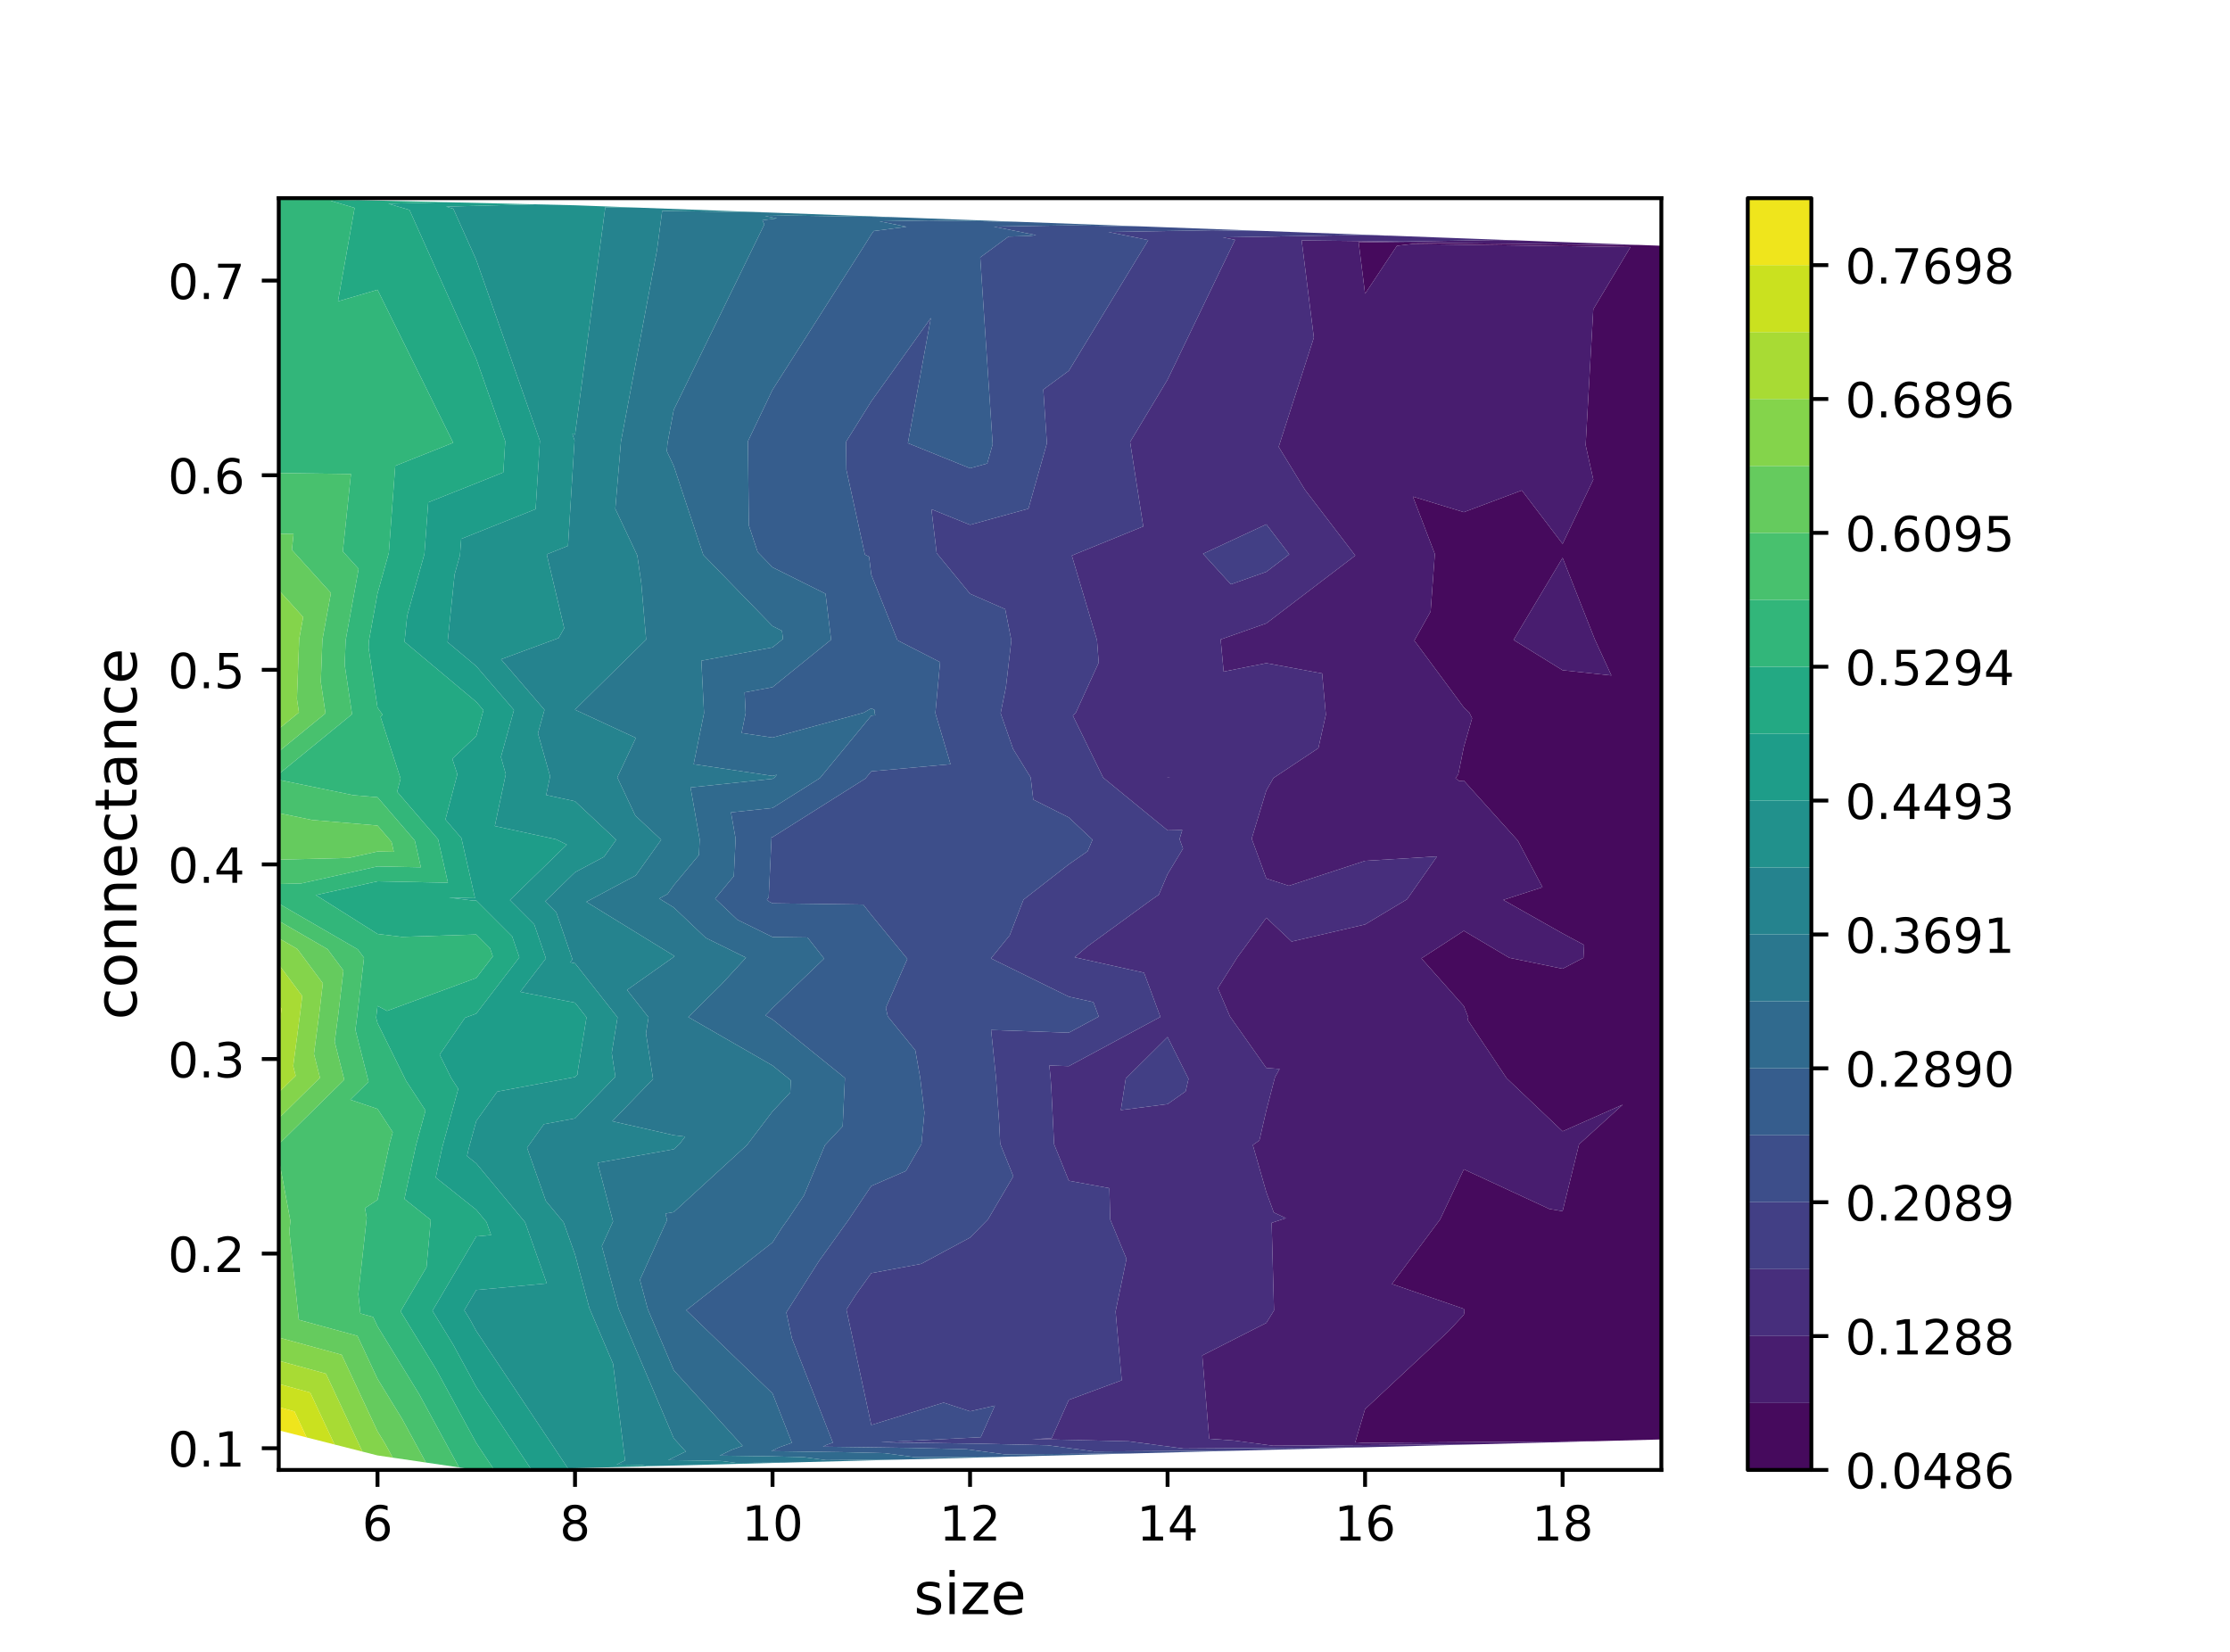 <?xml version="1.0" encoding="utf-8" standalone="no"?>
<!DOCTYPE svg PUBLIC "-//W3C//DTD SVG 1.1//EN"
  "http://www.w3.org/Graphics/SVG/1.1/DTD/svg11.dtd">
<!-- Created with matplotlib (https://matplotlib.org/) -->
<svg height="341.28pt" version="1.1" viewBox="0 0 460.8 341.28" width="460.8pt" xmlns="http://www.w3.org/2000/svg" xmlns:xlink="http://www.w3.org/1999/xlink">
 <defs>
  <style type="text/css">
*{stroke-linecap:butt;stroke-linejoin:round;}
  </style>
 </defs>
 <g id="figure_1">
  <g id="patch_1">
   <path d="M 0 341.28 
L 460.8 341.28 
L 460.8 0 
L 0 0 
z
" style="fill:#ffffff;"/>
  </g>
  <g id="axes_1">
   <g id="patch_2">
    <path d="M 57.6 303.739 
L 343.296 303.739 
L 343.296 40.954 
L 57.6 40.954 
z
" style="fill:#ffffff;"/>
   </g>
   <g id="PathCollection_1">
    <path clip-path="url(#p96141c8c83)" d="M 338.986 50.623 
L 338.401 50.614 
L 335.668 50.66 
L 280.734 50.019 
L 282.075 60.698 
L 288.657 50.786 
L 291.732 50.427 
L 336.924 51.044 
L 329.228 63.907 
L 327.651 91.961 
L 329.239 99.106 
L 322.889 112.387 
L 314.464 101.331 
L 302.482 105.83 
L 291.952 102.612 
L 296.494 114.47 
L 295.618 126.361 
L 292.255 132.359 
L 302.482 146.18 
L 303.618 147.26 
L 304.188 148.415 
L 302.482 154.353 
L 301.319 160.053 
L 300.758 160.794 
L 301.546 161.391 
L 302.482 161.311 
L 313.644 173.706 
L 318.74 183.334 
L 310.633 185.954 
L 322.889 192.875 
L 327.339 195.263 
L 327.191 197.927 
L 322.889 200.175 
L 311.877 197.913 
L 302.482 192.343 
L 293.717 198.035 
L 302.482 207.894 
L 303.41 210.229 
L 303.234 210.691 
L 311.322 222.79 
L 322.889 233.769 
L 335.327 228.25 
L 326.29 236.448 
L 322.889 250.273 
L 320.146 249.81 
L 302.482 241.619 
L 297.573 251.983 
L 287.624 265.316 
L 302.482 270.449 
L 302.616 270.863 
L 302.599 271.016 
L 302.482 271.683 
L 299.338 275.064 
L 282.075 291.167 
L 280.046 298.016 
L 281.259 298.102 
L 281.501 298.135 
L 329.506 297.806 
L 343.296 297.441 
L 343.296 270.302 
L 343.296 251.77 
L 343.296 236.841 
L 343.296 223.049 
L 343.296 210.394 
L 343.296 198.255 
L 343.296 186.027 
L 343.296 173.434 
L 343.296 160.774 
L 343.296 147.07 
L 343.296 131.788 
L 343.296 114.399 
L 343.296 91.181 
L 343.296 50.783 
M 329.541 132.102 
L 332.977 139.578 
L 322.889 138.495 
L 312.752 132.229 
L 322.889 115.26 
" style="fill:#460a5d;"/>
   </g>
   <g id="PathCollection_2">
    <path clip-path="url(#p96141c8c83)" d="M 329.506 297.806 
L 281.501 298.135 
L 281.259 298.102 
L 280.046 298.016 
L 282.075 291.167 
L 299.338 275.064 
L 302.482 271.683 
L 302.599 271.016 
L 302.616 270.863 
L 302.482 270.449 
L 287.624 265.316 
L 297.573 251.983 
L 302.482 241.619 
L 320.146 249.81 
L 322.889 250.273 
L 326.29 236.448 
L 335.327 228.25 
L 322.889 233.769 
L 311.322 222.79 
L 303.234 210.691 
L 303.41 210.229 
L 302.482 207.894 
L 293.717 198.035 
L 302.482 192.343 
L 311.877 197.913 
L 322.889 200.175 
L 327.191 197.927 
L 327.339 195.263 
L 322.889 192.875 
L 310.633 185.954 
L 318.74 183.334 
L 313.644 173.706 
L 302.482 161.311 
L 301.546 161.391 
L 300.758 160.794 
L 301.319 160.053 
L 302.482 154.353 
L 304.188 148.415 
L 303.618 147.26 
L 302.482 146.18 
L 292.255 132.359 
L 295.618 126.361 
L 296.494 114.47 
L 291.952 102.612 
L 302.482 105.83 
L 314.464 101.331 
L 322.889 112.387 
L 329.239 99.106 
L 327.651 91.961 
L 329.228 63.907 
L 336.924 51.044 
L 291.732 50.427 
L 288.657 50.786 
L 282.075 60.698 
L 280.734 50.019 
L 335.668 50.66 
L 338.401 50.614 
L 338.986 50.623 
L 313.182 49.661 
L 309.095 49.602 
L 289.999 49.921 
L 268.968 49.676 
L 271.491 69.76 
L 264.219 92.341 
L 269.642 101.191 
L 280.045 114.796 
L 261.669 128.808 
L 252.229 132.132 
L 252.854 138.778 
L 261.669 137.028 
L 273.2 139.156 
L 273.975 147.679 
L 272.427 154.583 
L 263.155 160.76 
L 261.669 163.33 
L 258.646 173.297 
L 261.669 181.53 
L 266.334 183.031 
L 282.075 177.88 
L 296.942 176.968 
L 290.749 185.819 
L 282.075 191.026 
L 266.898 194.559 
L 261.669 189.639 
L 257.551 195.279 
L 255.692 197.796 
L 251.659 204.18 
L 254.148 210.018 
L 261.669 220.678 
L 264.418 220.883 
L 263.461 222.575 
L 261.669 229.442 
L 260.234 235.653 
L 258.882 236.607 
L 261.669 246.342 
L 263.215 250.543 
L 265.711 251.713 
L 262.769 252.686 
L 263.259 270.782 
L 261.669 273.358 
L 248.43 280.084 
L 249.866 297.297 
L 255.006 297.665 
L 263.028 298.73 
L 305.582 298.439 
M 322.889 115.26 
L 312.752 132.229 
L 322.889 138.495 
L 332.977 139.578 
L 329.541 132.102 
M 241.302 160.592 
L 241.262 160.572 
L 241.233 160.598 
L 241.242 160.617 
L 241.262 160.633 
L 241.818 160.621 
" style="fill:#481d6f;"/>
   </g>
   <g id="PathCollection_3">
    <path clip-path="url(#p96141c8c83)" d="M 305.582 298.439 
L 263.028 298.73 
L 255.006 297.665 
L 249.866 297.297 
L 248.43 280.084 
L 261.669 273.358 
L 263.259 270.782 
L 262.769 252.686 
L 265.711 251.713 
L 263.215 250.543 
L 261.669 246.342 
L 258.882 236.607 
L 260.234 235.653 
L 261.669 229.442 
L 263.461 222.575 
L 264.418 220.883 
L 261.669 220.678 
L 254.148 210.018 
L 251.659 204.18 
L 255.692 197.796 
L 257.551 195.279 
L 261.669 189.639 
L 266.898 194.559 
L 282.075 191.026 
L 290.749 185.819 
L 296.942 176.968 
L 282.075 177.88 
L 266.334 183.031 
L 261.669 181.53 
L 258.646 173.297 
L 261.669 163.33 
L 263.155 160.76 
L 272.427 154.583 
L 273.975 147.679 
L 273.2 139.156 
L 261.669 137.028 
L 252.854 138.778 
L 252.229 132.132 
L 261.669 128.808 
L 280.045 114.796 
L 269.642 101.191 
L 264.219 92.341 
L 271.491 69.76 
L 268.968 49.676 
L 289.999 49.921 
L 309.095 49.602 
L 313.182 49.661 
L 287.378 48.699 
L 279.788 48.59 
L 252.687 49.043 
L 254.384 49.385 
L 255.201 49.557 
L 241.262 78.436 
L 233.521 91.327 
L 236.239 108.781 
L 222.727 114.28 
L 221.481 114.81 
L 226.678 132.279 
L 227.034 136.923 
L 222.276 147.324 
L 221.689 147.868 
L 227.953 160.684 
L 241.262 171.58 
L 244.302 171.515 
L 243.736 173.383 
L 244.456 175.343 
L 241.262 180.632 
L 239.461 184.869 
L 237.857 185.982 
L 224.781 195.505 
L 222.06 197.802 
L 236.404 201.006 
L 239.782 210.128 
L 220.855 220.304 
L 216.832 220.164 
L 217.086 222.636 
L 217.253 225.026 
L 217.814 236.44 
L 220.855 243.979 
L 229.246 245.521 
L 229.412 251.987 
L 232.776 260.127 
L 230.52 270.994 
L 231.788 285.215 
L 220.855 289.265 
L 217.317 297.188 
L 213.295 297.391 
L 217.359 297.449 
L 233.252 297.825 
L 244.556 299.325 
L 281.659 299.071 
M 241.818 160.621 
L 241.262 160.633 
L 241.242 160.617 
L 241.233 160.598 
L 241.262 160.572 
L 241.302 160.592 
M 266.411 114.544 
L 261.669 118.16 
L 254.337 120.741 
L 248.582 114.428 
L 261.669 108.342 
M 244.997 225.508 
L 241.262 228.143 
L 231.607 229.383 
L 232.628 222.85 
L 241.262 214.278 
L 245.594 222.923 
" style="fill:#472e7c;"/>
   </g>
   <g id="PathCollection_4">
    <path clip-path="url(#p96141c8c83)" d="M 281.659 299.071 
L 244.556 299.325 
L 233.252 297.825 
L 217.359 297.449 
L 213.295 297.391 
L 217.317 297.188 
L 220.855 289.265 
L 231.788 285.215 
L 230.52 270.994 
L 232.776 260.127 
L 229.412 251.987 
L 229.246 245.521 
L 220.855 243.979 
L 217.814 236.44 
L 217.253 225.026 
L 217.086 222.636 
L 216.832 220.164 
L 220.855 220.304 
L 239.782 210.128 
L 236.404 201.006 
L 222.06 197.802 
L 224.781 195.505 
L 237.857 185.982 
L 239.461 184.869 
L 241.262 180.632 
L 244.456 175.343 
L 243.736 173.383 
L 244.302 171.515 
L 241.262 171.58 
L 227.953 160.684 
L 221.689 147.868 
L 222.276 147.324 
L 227.034 136.923 
L 226.678 132.279 
L 221.481 114.81 
L 222.727 114.28 
L 236.239 108.781 
L 233.521 91.327 
L 241.262 78.436 
L 255.201 49.557 
L 254.384 49.385 
L 252.687 49.043 
L 279.788 48.59 
L 287.378 48.699 
L 261.574 47.738 
L 250.481 47.578 
L 229.031 47.936 
L 235.199 49.178 
L 237.271 49.615 
L 220.855 76.619 
L 215.588 80.5 
L 216.327 91.609 
L 212.51 105.111 
L 200.448 108.447 
L 192.467 105.228 
L 193.552 114.294 
L 200.448 122.694 
L 207.707 125.868 
L 208.986 132.33 
L 207.866 141.955 
L 206.77 147.382 
L 209.347 154.772 
L 212.973 160.647 
L 213.517 165.227 
L 220.855 168.914 
L 225.754 173.513 
L 224.735 175.91 
L 220.855 178.603 
L 211.487 185.904 
L 208.641 193.273 
L 204.773 198.035 
L 220.855 205.943 
L 225.94 207.079 
L 227.045 210.062 
L 220.855 213.39 
L 204.798 212.832 
L 205.812 222.697 
L 206.477 232.238 
L 206.678 236.332 
L 209.39 243.056 
L 204.151 251.969 
L 200.448 255.728 
L 190.332 261.163 
L 180.041 263.083 
L 176.874 267.491 
L 174.901 270.595 
L 180.041 294.449 
L 194.988 289.832 
L 200.448 291.627 
L 205.58 290.451 
L 202.664 296.98 
L 181.985 298.024 
L 202.882 298.32 
L 216.441 298.641 
L 226.084 299.921 
L 257.736 299.704 
M 261.669 108.342 
L 248.582 114.428 
L 254.337 120.741 
L 261.669 118.16 
L 266.411 114.544 
M 245.594 222.923 
L 241.262 214.278 
L 232.628 222.85 
L 231.607 229.383 
L 241.262 228.143 
L 244.997 225.508 
" style="fill:#423f85;"/>
   </g>
   <g id="PathCollection_5">
    <path clip-path="url(#p96141c8c83)" d="M 257.736 299.704 
L 226.084 299.921 
L 216.441 298.641 
L 202.882 298.32 
L 181.985 298.024 
L 202.664 296.98 
L 205.58 290.451 
L 200.448 291.627 
L 194.988 289.832 
L 180.041 294.449 
L 174.901 270.595 
L 176.874 267.491 
L 180.041 263.083 
L 190.332 261.163 
L 200.448 255.728 
L 204.151 251.969 
L 209.39 243.056 
L 206.678 236.332 
L 206.477 232.238 
L 205.812 222.697 
L 204.798 212.832 
L 220.855 213.39 
L 227.045 210.062 
L 225.94 207.079 
L 220.855 205.943 
L 204.773 198.035 
L 208.641 193.273 
L 211.487 185.904 
L 220.855 178.603 
L 224.735 175.91 
L 225.754 173.513 
L 220.855 168.914 
L 213.517 165.227 
L 212.973 160.647 
L 209.347 154.772 
L 206.77 147.382 
L 207.866 141.955 
L 208.986 132.33 
L 207.707 125.868 
L 200.448 122.694 
L 193.552 114.294 
L 192.467 105.228 
L 200.448 108.447 
L 212.51 105.111 
L 216.327 91.609 
L 215.588 80.5 
L 220.855 76.619 
L 237.271 49.615 
L 235.199 49.178 
L 229.031 47.936 
L 250.481 47.578 
L 261.574 47.738 
L 235.77 46.776 
L 221.175 46.565 
L 205.375 46.83 
L 214.097 48.586 
L 212.771 48.759 
L 208.408 48.878 
L 202.552 53.192 
L 205.122 91.798 
L 203.998 95.772 
L 200.448 96.754 
L 187.598 91.571 
L 192.349 65.695 
L 180.041 82.933 
L 174.817 91.301 
L 174.893 97.072 
L 178.722 114.597 
L 179.589 115.029 
L 180.041 118.76 
L 185.449 132.306 
L 194.258 136.818 
L 193.282 147.355 
L 196.414 157.908 
L 180.041 159.387 
L 178.8 160.895 
L 159.634 172.987 
L 159.401 173.012 
L 159.427 173.159 
L 158.844 185.42 
L 158.463 185.878 
L 158.917 186.309 
L 159.634 186.662 
L 178.366 186.914 
L 180.041 189.045 
L 187.494 198.138 
L 183.052 208.245 
L 183.446 210.03 
L 189.132 217.02 
L 190.134 222.619 
L 191.019 229.916 
L 190.402 236.399 
L 187.199 241.962 
L 180.041 245.065 
L 175.333 252.082 
L 169.226 260.584 
L 162.484 271.185 
L 163.647 276.579 
L 172.102 298.096 
L 170.822 298.55 
L 170.046 298.931 
L 188.406 299.191 
L 199.629 299.457 
L 207.612 300.516 
L 233.813 300.337 
" style="fill:#3d4e8a;"/>
   </g>
   <g id="PathCollection_6">
    <path clip-path="url(#p96141c8c83)" d="M 233.813 300.337 
L 207.612 300.516 
L 199.629 299.457 
L 188.406 299.191 
L 170.046 298.931 
L 170.822 298.55 
L 172.102 298.096 
L 163.647 276.579 
L 162.484 271.185 
L 169.226 260.584 
L 175.333 252.082 
L 180.041 245.065 
L 187.199 241.962 
L 190.402 236.399 
L 191.019 229.916 
L 190.134 222.619 
L 189.132 217.02 
L 183.446 210.03 
L 183.052 208.245 
L 187.494 198.138 
L 180.041 189.045 
L 178.366 186.914 
L 159.634 186.662 
L 158.917 186.309 
L 158.463 185.878 
L 158.844 185.42 
L 159.427 173.159 
L 159.401 173.012 
L 159.634 172.987 
L 178.8 160.895 
L 180.041 159.387 
L 196.414 157.908 
L 193.282 147.355 
L 194.258 136.818 
L 185.449 132.306 
L 180.041 118.76 
L 179.589 115.029 
L 178.722 114.597 
L 174.893 97.072 
L 174.817 91.301 
L 180.041 82.933 
L 192.349 65.695 
L 187.598 91.571 
L 200.448 96.754 
L 203.998 95.772 
L 205.122 91.798 
L 202.552 53.192 
L 208.408 48.878 
L 212.771 48.759 
L 214.097 48.586 
L 205.375 46.83 
L 221.175 46.565 
L 235.77 46.776 
L 209.966 45.814 
L 191.868 45.553 
L 181.719 45.723 
L 187.322 46.851 
L 180.742 47.712 
L 180.56 47.717 
L 180.041 48.443 
L 178.597 50.757 
L 159.634 80.539 
L 154.547 91.183 
L 154.736 108.556 
L 156.563 114.063 
L 159.634 117.223 
L 170.584 122.685 
L 171.736 132.186 
L 159.634 141.992 
L 153.864 143.073 
L 154.082 147.318 
L 153.239 151.462 
L 159.634 152.412 
L 178.473 147.262 
L 180.041 146.355 
L 180.766 146.727 
L 180.716 147.264 
L 180.876 147.802 
L 180.041 147.877 
L 169.42 160.787 
L 159.634 166.96 
L 151.046 167.864 
L 152.002 173.294 
L 151.633 181.048 
L 147.778 185.685 
L 152.377 190.051 
L 159.634 193.62 
L 166.867 193.718 
L 170.296 198.081 
L 159.634 208.28 
L 158.745 209.246 
L 158.173 209.81 
L 159.634 210.651 
L 174.595 222.749 
L 174.129 232.725 
L 170.473 236.623 
L 166.115 247.034 
L 162.814 251.956 
L 161.577 253.678 
L 159.634 256.732 
L 141.804 270.74 
L 159.634 287.945 
L 163.637 298.13 
L 160.992 299.069 
L 159.389 299.856 
L 173.929 300.062 
L 182.818 300.272 
L 189.139 301.112 
L 209.89 300.969 
" style="fill:#365d8d;"/>
   </g>
   <g id="PathCollection_7">
    <path clip-path="url(#p96141c8c83)" d="M 209.89 300.969 
L 189.139 301.112 
L 182.818 300.272 
L 173.929 300.062 
L 159.389 299.856 
L 160.992 299.069 
L 163.637 298.13 
L 159.634 287.945 
L 141.804 270.74 
L 159.634 256.732 
L 161.577 253.678 
L 162.814 251.956 
L 166.115 247.034 
L 170.473 236.623 
L 174.129 232.725 
L 174.595 222.749 
L 159.634 210.651 
L 158.173 209.81 
L 158.745 209.246 
L 159.634 208.28 
L 170.296 198.081 
L 166.867 193.718 
L 159.634 193.62 
L 152.377 190.051 
L 147.778 185.685 
L 151.633 181.048 
L 152.002 173.294 
L 151.046 167.864 
L 159.634 166.96 
L 169.42 160.787 
L 180.041 147.877 
L 180.876 147.802 
L 180.716 147.264 
L 180.766 146.727 
L 180.041 146.355 
L 178.473 147.262 
L 159.634 152.412 
L 153.239 151.462 
L 154.082 147.318 
L 153.864 143.073 
L 159.634 141.992 
L 171.736 132.186 
L 170.584 122.685 
L 159.634 117.223 
L 156.563 114.063 
L 154.736 108.556 
L 154.547 91.183 
L 159.634 80.539 
L 178.597 50.757 
L 180.041 48.443 
L 180.56 47.717 
L 180.742 47.712 
L 187.322 46.851 
L 181.719 45.723 
L 191.868 45.553 
L 209.966 45.814 
L 184.162 44.852 
L 162.561 44.541 
L 158.062 44.616 
L 160.546 45.116 
L 157.542 45.509 
L 157.94 46.382 
L 139.227 84.67 
L 137.927 91.582 
L 137.788 93.233 
L 139.227 96.284 
L 145.32 114.644 
L 159.634 129.371 
L 161.579 130.341 
L 161.784 132.029 
L 159.634 133.771 
L 144.925 136.525 
L 145.482 147.347 
L 143.333 157.91 
L 159.634 160.331 
L 160.525 160.088 
L 160.039 160.678 
L 159.634 160.933 
L 142.69 162.716 
L 144.577 173.428 
L 144.423 176.675 
L 139.227 182.925 
L 137.919 184.76 
L 136.219 185.668 
L 139.227 187.517 
L 145.837 193.793 
L 154.154 197.883 
L 149.038 203.441 
L 142.225 210.155 
L 159.634 220.177 
L 163.413 223.233 
L 163.296 225.753 
L 159.634 229.657 
L 154.327 236.632 
L 139.227 250.461 
L 137.494 250.77 
L 137.845 252.102 
L 132.232 264.461 
L 133.865 270.555 
L 139.227 283.15 
L 153.456 298.774 
L 151.162 299.589 
L 148.732 300.781 
L 159.453 300.933 
L 166.006 301.088 
L 170.667 301.707 
L 185.967 301.602 
" style="fill:#306a8e;"/>
   </g>
   <g id="PathCollection_8">
    <path clip-path="url(#p96141c8c83)" d="M 185.967 301.602 
L 170.667 301.707 
L 166.006 301.088 
L 159.453 300.933 
L 148.732 300.781 
L 151.162 299.589 
L 153.456 298.774 
L 139.227 283.15 
L 133.865 270.555 
L 132.232 264.461 
L 137.845 252.102 
L 137.494 250.77 
L 139.227 250.461 
L 154.327 236.632 
L 159.634 229.657 
L 163.296 225.753 
L 163.413 223.233 
L 159.634 220.177 
L 142.225 210.155 
L 149.038 203.441 
L 154.154 197.883 
L 145.837 193.793 
L 139.227 187.517 
L 136.219 185.668 
L 137.919 184.76 
L 139.227 182.925 
L 144.423 176.675 
L 144.577 173.428 
L 142.69 162.716 
L 159.634 160.933 
L 160.039 160.678 
L 160.525 160.088 
L 159.634 160.331 
L 143.333 157.91 
L 145.482 147.347 
L 144.925 136.525 
L 159.634 133.771 
L 161.784 132.029 
L 161.579 130.341 
L 159.634 129.371 
L 145.32 114.644 
L 139.227 96.284 
L 137.788 93.233 
L 137.927 91.582 
L 139.227 84.67 
L 157.94 46.382 
L 157.542 45.509 
L 160.546 45.116 
L 158.062 44.616 
L 162.561 44.541 
L 184.162 44.852 
L 158.358 43.891 
L 136.832 43.58 
L 135.735 51.821 
L 128.311 91.277 
L 127.145 105.138 
L 131.689 114.77 
L 132.508 120.458 
L 133.516 132.159 
L 118.821 146.619 
L 118.809 146.623 
L 118.816 146.631 
L 118.815 146.635 
L 118.821 146.655 
L 131.398 152.474 
L 127.556 160.636 
L 131.281 168.522 
L 136.627 173.525 
L 131.364 180.905 
L 121.156 186.357 
L 139.227 197.468 
L 139.297 197.534 
L 139.384 197.577 
L 139.33 197.636 
L 139.227 197.737 
L 129.568 204.558 
L 134.02 210.219 
L 133.483 213.518 
L 134.945 222.972 
L 126.515 231.683 
L 139.227 234.58 
L 141.58 234.862 
L 140.427 236.378 
L 139.227 237.476 
L 123.487 240.283 
L 126.679 252.385 
L 124.36 257.49 
L 127.83 270.44 
L 139.227 297.209 
L 141.737 299.965 
L 141.332 300.108 
L 138.075 301.706 
L 144.976 301.804 
L 149.194 301.904 
L 152.195 302.302 
L 162.043 302.235 
" style="fill:#2a778e;"/>
   </g>
   <g id="PathCollection_9">
    <path clip-path="url(#p96141c8c83)" d="M 162.043 302.235 
L 152.195 302.302 
L 149.194 301.904 
L 144.976 301.804 
L 138.075 301.706 
L 141.332 300.108 
L 141.737 299.965 
L 139.227 297.209 
L 127.83 270.44 
L 124.36 257.49 
L 126.679 252.385 
L 123.487 240.283 
L 139.227 237.476 
L 140.427 236.378 
L 141.58 234.862 
L 139.227 234.58 
L 126.515 231.683 
L 134.945 222.972 
L 133.483 213.518 
L 134.02 210.219 
L 129.568 204.558 
L 139.227 197.737 
L 139.33 197.636 
L 139.384 197.577 
L 139.297 197.534 
L 139.227 197.468 
L 121.156 186.357 
L 131.364 180.905 
L 136.627 173.525 
L 131.281 168.522 
L 127.556 160.636 
L 131.398 152.474 
L 118.821 146.655 
L 118.815 146.635 
L 118.816 146.631 
L 118.809 146.623 
L 118.821 146.619 
L 133.516 132.159 
L 132.508 120.458 
L 131.689 114.77 
L 127.145 105.138 
L 128.311 91.277 
L 135.735 51.821 
L 136.832 43.58 
L 158.358 43.891 
L 132.554 42.929 
L 125.077 42.821 
L 118.821 89.809 
L 118.274 89.692 
L 118.727 90.979 
L 117.365 112.796 
L 112.977 114.55 
L 116.587 129.816 
L 115.433 131.842 
L 103.535 136.236 
L 112.51 146.671 
L 111.163 151.529 
L 113.676 160.426 
L 112.859 164.277 
L 118.821 165.569 
L 127.323 173.527 
L 124.81 177.051 
L 118.821 180.249 
L 112.659 186.245 
L 114.962 188.549 
L 118.291 198.238 
L 117.824 198.848 
L 118.821 199.045 
L 127.607 210.217 
L 126.409 217.579 
L 127.165 222.471 
L 118.821 231.095 
L 112.394 232.298 
L 108.911 237.176 
L 112.791 248.152 
L 116.462 252.578 
L 118.821 259.223 
L 121.795 270.326 
L 126.686 281.813 
L 129.157 301.778 
L 127.418 302.632 
L 130.499 302.675 
L 132.383 302.72 
L 133.723 302.898 
L 138.12 302.868 
" style="fill:#25838e;"/>
   </g>
   <g id="PathCollection_10">
    <path clip-path="url(#p96141c8c83)" d="M 138.12 302.868 
L 133.723 302.898 
L 132.383 302.72 
L 130.499 302.675 
L 127.418 302.632 
L 129.157 301.778 
L 126.686 281.813 
L 121.795 270.326 
L 118.821 259.223 
L 116.462 252.578 
L 112.791 248.152 
L 108.911 237.176 
L 112.394 232.298 
L 118.821 231.095 
L 127.165 222.471 
L 126.409 217.579 
L 127.607 210.217 
L 118.821 199.045 
L 117.824 198.848 
L 118.291 198.238 
L 114.962 188.549 
L 112.659 186.245 
L 118.821 180.249 
L 124.81 177.051 
L 127.323 173.527 
L 118.821 165.569 
L 112.859 164.277 
L 113.676 160.426 
L 111.163 151.529 
L 112.51 146.671 
L 103.535 136.236 
L 115.433 131.842 
L 116.587 129.816 
L 112.977 114.55 
L 117.365 112.796 
L 118.727 90.979 
L 118.274 89.692 
L 118.821 89.809 
L 125.077 42.821 
L 132.554 42.929 
L 118.821 42.417 
L 110.317 42.214 
L 92.174 42.693 
L 93.672 43.135 
L 98.414 53.711 
L 111.565 91.082 
L 110.683 105.207 
L 98.414 110.112 
L 95.299 111.353 
L 95.054 114.694 
L 93.937 118.696 
L 92.493 132.695 
L 98.414 137.654 
L 106.203 146.711 
L 103.511 156.422 
L 104.516 159.979 
L 102.246 170.688 
L 114.891 173.427 
L 117.13 174.539 
L 105.368 185.986 
L 110.395 191.016 
L 112.806 198.032 
L 107.502 204.953 
L 118.821 207.197 
L 121.194 210.215 
L 119.335 221.64 
L 119.386 221.971 
L 118.821 222.555 
L 102.756 225.563 
L 98.414 231.645 
L 96.82 237.465 
L 96.513 238.886 
L 98.414 240.4 
L 108.499 252.56 
L 112.986 265.199 
L 98.414 266.564 
L 95.949 270.746 
L 97.106 272.63 
L 98.414 275.031 
L 117.346 303.404 
L 118.821 303.378 
" style="fill:#21918c;"/>
   </g>
   <g id="PathCollection_11">
    <path clip-path="url(#p96141c8c83)" d="M 92.136 41.779 
L 80.251 42.093 
L 84.61 43.379 
L 98.414 74.164 
L 104.403 91.185 
L 104.002 97.618 
L 98.414 99.852 
L 88.484 103.808 
L 87.703 114.458 
L 84.143 127.215 
L 83.587 132.607 
L 98.414 145.027 
L 99.897 146.752 
L 98.414 152.101 
L 93.462 156.789 
L 94.5 159.987 
L 92.041 169.339 
L 95.339 173.169 
L 98.155 185.592 
L 92.724 185.483 
L 97.736 186.087 
L 98.414 186.065 
L 105.828 193.483 
L 107.32 197.825 
L 98.414 209.448 
L 96.097 210.303 
L 90.852 217.926 
L 93.273 222.818 
L 94.694 224.991 
L 91.391 237.053 
L 90.04 243.312 
L 98.414 249.982 
L 100.536 252.541 
L 101.48 255.2 
L 98.414 255.488 
L 89.357 270.857 
L 93.607 277.78 
L 98.414 286.602 
L 109.715 303.539 
L 117.346 303.404 
L 98.414 275.031 
L 97.106 272.63 
L 95.949 270.746 
L 98.414 266.564 
L 112.986 265.199 
L 108.499 252.56 
L 98.414 240.4 
L 96.513 238.886 
L 96.82 237.465 
L 98.414 231.645 
L 102.756 225.563 
L 118.821 222.555 
L 119.386 221.971 
L 119.335 221.64 
L 121.194 210.215 
L 118.821 207.197 
L 107.502 204.953 
L 112.806 198.032 
L 110.395 191.016 
L 105.368 185.986 
L 117.13 174.539 
L 114.891 173.427 
L 102.246 170.688 
L 104.516 159.979 
L 103.511 156.422 
L 106.203 146.711 
L 98.414 137.654 
L 92.493 132.695 
L 93.937 118.696 
L 95.054 114.694 
L 95.299 111.353 
L 98.414 110.112 
L 110.683 105.207 
L 111.565 91.082 
L 98.414 53.711 
L 93.672 43.135 
L 92.174 42.693 
L 110.317 42.214 
" style="fill:#1e9d89;"/>
   </g>
   <g id="PathCollection_12">
    <path clip-path="url(#p96141c8c83)" d="M 73.956 41.345 
L 68.327 41.493 
L 73.279 42.954 
L 69.837 62.267 
L 78.007 59.877 
L 93.651 91.49 
L 81.669 96.262 
L 80.352 114.221 
L 78.007 122.626 
L 76.215 132.496 
L 76.163 133.865 
L 78.007 146.216 
L 79.072 147.705 
L 78.632 148.122 
L 82.778 160.898 
L 82.067 163.604 
L 90.526 173.427 
L 92.56 182.401 
L 78.007 182.109 
L 65.272 184.951 
L 78.007 192.983 
L 83.077 193.593 
L 98.414 193.101 
L 101.262 195.951 
L 101.835 197.618 
L 98.414 202.083 
L 79.976 208.888 
L 78.007 207.858 
L 77.746 210.089 
L 77.722 210.272 
L 78.007 211.4 
L 83.916 223.344 
L 87.926 229.472 
L 85.962 236.641 
L 83.567 247.737 
L 89.014 252.077 
L 88.128 261.866 
L 82.765 270.968 
L 90.108 282.93 
L 98.414 298.174 
L 102.084 303.674 
L 109.715 303.539 
L 98.414 286.602 
L 93.607 277.78 
L 89.357 270.857 
L 98.414 255.488 
L 101.48 255.2 
L 100.536 252.541 
L 98.414 249.982 
L 90.04 243.312 
L 91.391 237.053 
L 94.694 224.991 
L 93.273 222.818 
L 90.852 217.926 
L 96.097 210.303 
L 98.414 209.448 
L 107.32 197.825 
L 105.828 193.483 
L 98.414 186.065 
L 97.736 186.087 
L 92.724 185.483 
L 98.155 185.592 
L 95.339 173.169 
L 92.041 169.339 
L 94.5 159.987 
L 93.462 156.789 
L 98.414 152.101 
L 99.897 146.752 
L 98.414 145.027 
L 83.587 132.607 
L 84.143 127.215 
L 87.703 114.458 
L 88.484 103.808 
L 98.414 99.852 
L 104.002 97.618 
L 104.403 91.185 
L 98.414 74.164 
L 84.61 43.379 
L 80.251 42.093 
L 92.136 41.779 
" style="fill:#23a983;"/>
   </g>
   <g id="PathCollection_13">
    <path clip-path="url(#p96141c8c83)" d="M 57.6 97.745 
L 72.521 97.944 
L 70.841 113.935 
L 74.105 117.541 
L 71.418 132.343 
L 71.225 137.379 
L 72.749 147.582 
L 57.6 159.956 
L 57.6 160.433 
L 57.6 161.137 
L 72.967 164.308 
L 78.007 164.737 
L 85.713 173.686 
L 86.965 179.21 
L 78.007 179.03 
L 62.228 182.551 
L 57.6 182.667 
L 57.6 185.03 
L 57.6 186.71 
L 73.919 196.162 
L 75.221 197.912 
L 73.825 209.839 
L 73.438 212.77 
L 76.158 223.525 
L 72.38 227.241 
L 78.007 229.138 
L 81.157 233.952 
L 80.533 236.229 
L 78.007 247.934 
L 75.412 249.64 
L 75.783 251.635 
L 74.04 267.426 
L 74.468 271.411 
L 77.103 272.134 
L 78.007 274.066 
L 86.61 288.08 
L 94.857 303.217 
L 98.414 303.739 
L 102.084 303.674 
L 98.414 298.174 
L 90.108 282.93 
L 82.765 270.968 
L 88.128 261.866 
L 89.014 252.077 
L 83.567 247.737 
L 85.962 236.641 
L 87.926 229.472 
L 83.916 223.344 
L 78.007 211.4 
L 77.722 210.272 
L 77.746 210.089 
L 78.007 207.858 
L 79.976 208.888 
L 98.414 202.083 
L 101.835 197.618 
L 101.262 195.951 
L 98.414 193.101 
L 83.077 193.593 
L 78.007 192.983 
L 65.272 184.951 
L 78.007 182.109 
L 92.56 182.401 
L 90.526 173.427 
L 82.067 163.604 
L 82.778 160.898 
L 78.632 148.122 
L 79.072 147.705 
L 78.007 146.216 
L 76.163 133.865 
L 76.215 132.496 
L 78.007 122.626 
L 80.352 114.221 
L 81.669 96.262 
L 93.651 91.49 
L 78.007 59.877 
L 69.837 62.267 
L 73.279 42.954 
L 68.327 41.493 
L 73.956 41.345 
L 57.6 40.954 
L 57.6 90.289 
" style="fill:#32b67a;"/>
   </g>
   <g id="PathCollection_14">
    <path clip-path="url(#p96141c8c83)" d="M 57.6 110.303 
L 60.662 110.344 
L 60.318 113.626 
L 68.376 122.527 
L 66.621 132.191 
L 66.288 140.893 
L 67.259 147.399 
L 57.6 155.289 
L 57.6 159.956 
L 72.749 147.582 
L 71.225 137.379 
L 71.418 132.343 
L 74.105 117.541 
L 70.841 113.935 
L 72.521 97.944 
L 57.6 97.745 
M 57.6 168.015 
L 64.467 169.433 
L 78.007 170.585 
L 80.9 173.945 
L 81.37 176.018 
L 78.007 175.951 
L 72.083 177.273 
L 57.6 177.637 
L 57.6 182.667 
L 62.228 182.551 
L 78.007 179.03 
L 86.965 179.21 
L 85.713 173.686 
L 78.007 164.737 
L 72.967 164.308 
L 57.6 161.137 
M 57.6 190.286 
L 67.67 196.119 
L 70.963 200.544 
L 69.904 209.589 
L 69.154 215.268 
L 71.138 223.114 
L 57.6 236.432 
L 57.6 236.604 
L 57.6 239.353 
L 60.012 252.312 
L 59.781 254.406 
L 61.745 272.719 
L 73.852 276.037 
L 78.007 284.915 
L 83.111 293.23 
L 88.004 302.211 
L 94.857 303.217 
L 86.61 288.08 
L 78.007 274.066 
L 77.103 272.134 
L 74.468 271.411 
L 74.04 267.426 
L 75.783 251.635 
L 75.412 249.64 
L 78.007 247.934 
L 80.533 236.229 
L 81.157 233.952 
L 78.007 229.138 
L 72.38 227.241 
L 76.158 223.525 
L 73.438 212.77 
L 73.825 209.839 
L 75.221 197.912 
L 73.919 196.162 
L 57.6 186.71 
" style="fill:#48c16e;"/>
   </g>
   <g id="PathCollection_15">
    <path clip-path="url(#p96141c8c83)" d="M 57.6 121.94 
L 62.646 127.513 
L 61.824 132.038 
L 61.35 144.407 
L 61.77 147.215 
L 57.6 150.621 
L 57.6 155.289 
L 67.259 147.399 
L 66.288 140.893 
L 66.621 132.191 
L 68.376 122.527 
L 60.318 113.626 
L 60.662 110.344 
L 57.6 110.303 
L 57.6 113.547 
M 57.6 177.637 
L 72.083 177.273 
L 78.007 175.951 
L 81.37 176.018 
L 80.9 173.945 
L 78.007 170.585 
L 64.467 169.433 
L 57.6 168.015 
L 57.6 173.572 
M 57.6 193.863 
L 61.42 196.076 
L 66.705 203.177 
L 65.983 209.339 
L 64.87 217.766 
L 66.118 222.703 
L 57.6 231.083 
L 57.6 236.432 
L 71.138 223.114 
L 69.154 215.268 
L 69.904 209.589 
L 70.963 200.544 
L 67.67 196.119 
L 57.6 190.286 
M 57.6 276.378 
L 70.602 279.941 
L 78.007 295.765 
L 79.612 298.38 
L 81.151 301.205 
L 88.004 302.211 
L 83.111 293.23 
L 78.007 284.915 
L 73.852 276.037 
L 61.745 272.719 
L 59.781 254.406 
L 60.012 252.312 
L 57.6 239.353 
L 57.6 252.415 
L 57.6 273.145 
" style="fill:#65cb5e;"/>
   </g>
   <g id="PathCollection_16">
    <path clip-path="url(#p96141c8c83)" d="M 57.6 150.621 
L 61.77 147.215 
L 61.35 144.407 
L 61.824 132.038 
L 62.646 127.513 
L 57.6 121.94 
L 57.6 131.904 
L 57.6 147.076 
M 57.6 199.297 
L 62.446 205.809 
L 62.062 209.09 
L 60.586 220.265 
L 61.099 222.293 
L 57.6 225.734 
L 57.6 231.083 
L 66.118 222.703 
L 64.87 217.766 
L 65.983 209.339 
L 66.705 203.177 
L 61.42 196.076 
L 57.6 193.863 
L 57.6 196.049 
M 57.6 281.173 
L 67.351 283.845 
L 74.888 299.951 
L 78.007 300.743 
L 81.151 301.205 
L 79.612 298.38 
L 78.007 295.765 
L 70.602 279.941 
L 57.6 276.378 
" style="fill:#84d44b;"/>
   </g>
   <g id="PathCollection_17">
    <path clip-path="url(#p96141c8c83)" d="M 57.6 207.652 
L 58.188 208.442 
L 58.141 208.84 
L 57.6 212.938 
L 57.6 222.006 
L 57.6 225.734 
L 61.099 222.293 
L 60.586 220.265 
L 62.062 209.09 
L 62.446 205.809 
L 57.6 199.297 
M 57.6 285.967 
L 64.101 287.749 
L 69.126 298.486 
L 74.888 299.951 
L 67.351 283.845 
L 57.6 281.173 
" style="fill:#a8db34;"/>
   </g>
   <g id="PathCollection_18">
    <path clip-path="url(#p96141c8c83)" d="M 57.6 212.938 
L 58.141 208.84 
L 58.188 208.442 
L 57.6 207.652 
L 57.6 208.805 
M 57.6 290.762 
L 60.85 291.653 
L 63.363 297.022 
L 69.126 298.486 
L 64.101 287.749 
L 57.6 285.967 
" style="fill:#cae11f;"/>
   </g>
   <g id="PathCollection_19">
    <path clip-path="url(#p96141c8c83)" d="M 57.6 295.557 
L 63.363 297.022 
L 60.85 291.653 
L 57.6 290.762 
" style="fill:#efe51c;"/>
   </g>
   <g id="matplotlib.axis_1">
    <g id="xtick_1">
     <g id="line2d_1">
      <defs>
       <path d="M 0 0 
L 0 3.5 
" id="m56441556ff" style="stroke:#000000;stroke-width:0.8;"/>
      </defs>
      <g>
       <use style="stroke:#000000;stroke-width:0.8;" x="78.007" xlink:href="#m56441556ff" y="303.739"/>
      </g>
     </g>
     <g id="text_1">
      <!-- 6 -->
      <defs>
       <path d="M 33.016 40.375 
Q 26.375 40.375 22.484 35.828 
Q 18.609 31.297 18.609 23.391 
Q 18.609 15.531 22.484 10.953 
Q 26.375 6.391 33.016 6.391 
Q 39.656 6.391 43.531 10.953 
Q 47.406 15.531 47.406 23.391 
Q 47.406 31.297 43.531 35.828 
Q 39.656 40.375 33.016 40.375 
z
M 52.594 71.297 
L 52.594 62.312 
Q 48.875 64.062 45.094 64.984 
Q 41.312 65.922 37.594 65.922 
Q 27.828 65.922 22.672 59.328 
Q 17.531 52.734 16.797 39.406 
Q 19.672 43.656 24.016 45.922 
Q 28.375 48.188 33.594 48.188 
Q 44.578 48.188 50.953 41.516 
Q 57.328 34.859 57.328 23.391 
Q 57.328 12.156 50.688 5.359 
Q 44.047 -1.422 33.016 -1.422 
Q 20.359 -1.422 13.672 8.266 
Q 6.984 17.969 6.984 36.375 
Q 6.984 53.656 15.188 63.938 
Q 23.391 74.219 37.203 74.219 
Q 40.922 74.219 44.703 73.484 
Q 48.484 72.75 52.594 71.297 
z
" id="DejaVuSans-54"/>
      </defs>
      <g transform="translate(74.826 318.338)scale(0.1 -0.1)">
       <use xlink:href="#DejaVuSans-54"/>
      </g>
     </g>
    </g>
    <g id="xtick_2">
     <g id="line2d_2">
      <g>
       <use style="stroke:#000000;stroke-width:0.8;" x="118.821" xlink:href="#m56441556ff" y="303.739"/>
      </g>
     </g>
     <g id="text_2">
      <!-- 8 -->
      <defs>
       <path d="M 31.781 34.625 
Q 24.75 34.625 20.719 30.859 
Q 16.703 27.094 16.703 20.516 
Q 16.703 13.922 20.719 10.156 
Q 24.75 6.391 31.781 6.391 
Q 38.812 6.391 42.859 10.172 
Q 46.922 13.969 46.922 20.516 
Q 46.922 27.094 42.891 30.859 
Q 38.875 34.625 31.781 34.625 
z
M 21.922 38.812 
Q 15.578 40.375 12.031 44.719 
Q 8.5 49.078 8.5 55.328 
Q 8.5 64.062 14.719 69.141 
Q 20.953 74.219 31.781 74.219 
Q 42.672 74.219 48.875 69.141 
Q 55.078 64.062 55.078 55.328 
Q 55.078 49.078 51.531 44.719 
Q 48 40.375 41.703 38.812 
Q 48.828 37.156 52.797 32.312 
Q 56.781 27.484 56.781 20.516 
Q 56.781 9.906 50.312 4.234 
Q 43.844 -1.422 31.781 -1.422 
Q 19.734 -1.422 13.25 4.234 
Q 6.781 9.906 6.781 20.516 
Q 6.781 27.484 10.781 32.312 
Q 14.797 37.156 21.922 38.812 
z
M 18.312 54.391 
Q 18.312 48.734 21.844 45.562 
Q 25.391 42.391 31.781 42.391 
Q 38.141 42.391 41.719 45.562 
Q 45.312 48.734 45.312 54.391 
Q 45.312 60.062 41.719 63.234 
Q 38.141 66.406 31.781 66.406 
Q 25.391 66.406 21.844 63.234 
Q 18.312 60.062 18.312 54.391 
z
" id="DejaVuSans-56"/>
      </defs>
      <g transform="translate(115.639 318.338)scale(0.1 -0.1)">
       <use xlink:href="#DejaVuSans-56"/>
      </g>
     </g>
    </g>
    <g id="xtick_3">
     <g id="line2d_3">
      <g>
       <use style="stroke:#000000;stroke-width:0.8;" x="159.634" xlink:href="#m56441556ff" y="303.739"/>
      </g>
     </g>
     <g id="text_3">
      <!-- 10 -->
      <defs>
       <path d="M 12.406 8.297 
L 28.516 8.297 
L 28.516 63.922 
L 10.984 60.406 
L 10.984 69.391 
L 28.422 72.906 
L 38.281 72.906 
L 38.281 8.297 
L 54.391 8.297 
L 54.391 0 
L 12.406 0 
z
" id="DejaVuSans-49"/>
       <path d="M 31.781 66.406 
Q 24.172 66.406 20.328 58.906 
Q 16.5 51.422 16.5 36.375 
Q 16.5 21.391 20.328 13.891 
Q 24.172 6.391 31.781 6.391 
Q 39.453 6.391 43.281 13.891 
Q 47.125 21.391 47.125 36.375 
Q 47.125 51.422 43.281 58.906 
Q 39.453 66.406 31.781 66.406 
z
M 31.781 74.219 
Q 44.047 74.219 50.516 64.516 
Q 56.984 54.828 56.984 36.375 
Q 56.984 17.969 50.516 8.266 
Q 44.047 -1.422 31.781 -1.422 
Q 19.531 -1.422 13.062 8.266 
Q 6.594 17.969 6.594 36.375 
Q 6.594 54.828 13.062 64.516 
Q 19.531 74.219 31.781 74.219 
z
" id="DejaVuSans-48"/>
      </defs>
      <g transform="translate(153.272 318.338)scale(0.1 -0.1)">
       <use xlink:href="#DejaVuSans-49"/>
       <use x="63.623" xlink:href="#DejaVuSans-48"/>
      </g>
     </g>
    </g>
    <g id="xtick_4">
     <g id="line2d_4">
      <g>
       <use style="stroke:#000000;stroke-width:0.8;" x="200.448" xlink:href="#m56441556ff" y="303.739"/>
      </g>
     </g>
     <g id="text_4">
      <!-- 12 -->
      <defs>
       <path d="M 19.188 8.297 
L 53.609 8.297 
L 53.609 0 
L 7.328 0 
L 7.328 8.297 
Q 12.938 14.109 22.625 23.891 
Q 32.328 33.688 34.812 36.531 
Q 39.547 41.844 41.422 45.531 
Q 43.312 49.219 43.312 52.781 
Q 43.312 58.594 39.234 62.25 
Q 35.156 65.922 28.609 65.922 
Q 23.969 65.922 18.812 64.312 
Q 13.672 62.703 7.812 59.422 
L 7.812 69.391 
Q 13.766 71.781 18.938 73 
Q 24.125 74.219 28.422 74.219 
Q 39.75 74.219 46.484 68.547 
Q 53.219 62.891 53.219 53.422 
Q 53.219 48.922 51.531 44.891 
Q 49.859 40.875 45.406 35.406 
Q 44.188 33.984 37.641 27.219 
Q 31.109 20.453 19.188 8.297 
z
" id="DejaVuSans-50"/>
      </defs>
      <g transform="translate(194.085 318.338)scale(0.1 -0.1)">
       <use xlink:href="#DejaVuSans-49"/>
       <use x="63.623" xlink:href="#DejaVuSans-50"/>
      </g>
     </g>
    </g>
    <g id="xtick_5">
     <g id="line2d_5">
      <g>
       <use style="stroke:#000000;stroke-width:0.8;" x="241.262" xlink:href="#m56441556ff" y="303.739"/>
      </g>
     </g>
     <g id="text_5">
      <!-- 14 -->
      <defs>
       <path d="M 37.797 64.312 
L 12.891 25.391 
L 37.797 25.391 
z
M 35.203 72.906 
L 47.609 72.906 
L 47.609 25.391 
L 58.016 25.391 
L 58.016 17.188 
L 47.609 17.188 
L 47.609 0 
L 37.797 0 
L 37.797 17.188 
L 4.891 17.188 
L 4.891 26.703 
z
" id="DejaVuSans-52"/>
      </defs>
      <g transform="translate(234.899 318.338)scale(0.1 -0.1)">
       <use xlink:href="#DejaVuSans-49"/>
       <use x="63.623" xlink:href="#DejaVuSans-52"/>
      </g>
     </g>
    </g>
    <g id="xtick_6">
     <g id="line2d_6">
      <g>
       <use style="stroke:#000000;stroke-width:0.8;" x="282.075" xlink:href="#m56441556ff" y="303.739"/>
      </g>
     </g>
     <g id="text_6">
      <!-- 16 -->
      <g transform="translate(275.713 318.338)scale(0.1 -0.1)">
       <use xlink:href="#DejaVuSans-49"/>
       <use x="63.623" xlink:href="#DejaVuSans-54"/>
      </g>
     </g>
    </g>
    <g id="xtick_7">
     <g id="line2d_7">
      <g>
       <use style="stroke:#000000;stroke-width:0.8;" x="322.889" xlink:href="#m56441556ff" y="303.739"/>
      </g>
     </g>
     <g id="text_7">
      <!-- 18 -->
      <g transform="translate(316.527 318.338)scale(0.1 -0.1)">
       <use xlink:href="#DejaVuSans-49"/>
       <use x="63.623" xlink:href="#DejaVuSans-56"/>
      </g>
     </g>
    </g>
    <g id="text_8">
     <!-- size -->
     <defs>
      <path d="M 44.281 53.078 
L 44.281 44.578 
Q 40.484 46.531 36.375 47.5 
Q 32.281 48.484 27.875 48.484 
Q 21.188 48.484 17.844 46.438 
Q 14.5 44.391 14.5 40.281 
Q 14.5 37.156 16.891 35.375 
Q 19.281 33.594 26.516 31.984 
L 29.594 31.297 
Q 39.156 29.25 43.188 25.516 
Q 47.219 21.781 47.219 15.094 
Q 47.219 7.469 41.188 3.016 
Q 35.156 -1.422 24.609 -1.422 
Q 20.219 -1.422 15.453 -0.562 
Q 10.688 0.297 5.422 2 
L 5.422 11.281 
Q 10.406 8.688 15.234 7.391 
Q 20.062 6.109 24.812 6.109 
Q 31.156 6.109 34.562 8.281 
Q 37.984 10.453 37.984 14.406 
Q 37.984 18.062 35.516 20.016 
Q 33.062 21.969 24.703 23.781 
L 21.578 24.516 
Q 13.234 26.266 9.516 29.906 
Q 5.812 33.547 5.812 39.891 
Q 5.812 47.609 11.281 51.797 
Q 16.75 56 26.812 56 
Q 31.781 56 36.172 55.266 
Q 40.578 54.547 44.281 53.078 
z
" id="DejaVuSans-115"/>
      <path d="M 9.422 54.688 
L 18.406 54.688 
L 18.406 0 
L 9.422 0 
z
M 9.422 75.984 
L 18.406 75.984 
L 18.406 64.594 
L 9.422 64.594 
z
" id="DejaVuSans-105"/>
      <path d="M 5.516 54.688 
L 48.188 54.688 
L 48.188 46.484 
L 14.406 7.172 
L 48.188 7.172 
L 48.188 0 
L 4.297 0 
L 4.297 8.203 
L 38.094 47.516 
L 5.516 47.516 
z
" id="DejaVuSans-122"/>
      <path d="M 56.203 29.594 
L 56.203 25.203 
L 14.891 25.203 
Q 15.484 15.922 20.484 11.062 
Q 25.484 6.203 34.422 6.203 
Q 39.594 6.203 44.453 7.469 
Q 49.312 8.734 54.109 11.281 
L 54.109 2.781 
Q 49.266 0.734 44.188 -0.344 
Q 39.109 -1.422 33.891 -1.422 
Q 20.797 -1.422 13.156 6.188 
Q 5.516 13.812 5.516 26.812 
Q 5.516 40.234 12.766 48.109 
Q 20.016 56 32.328 56 
Q 43.359 56 49.781 48.891 
Q 56.203 41.797 56.203 29.594 
z
M 47.219 32.234 
Q 47.125 39.594 43.094 43.984 
Q 39.062 48.391 32.422 48.391 
Q 24.906 48.391 20.391 44.141 
Q 15.875 39.891 15.188 32.172 
z
" id="DejaVuSans-101"/>
     </defs>
     <g transform="translate(188.815 333.535)scale(0.12 -0.12)">
      <use xlink:href="#DejaVuSans-115"/>
      <use x="52.1" xlink:href="#DejaVuSans-105"/>
      <use x="79.883" xlink:href="#DejaVuSans-122"/>
      <use x="132.373" xlink:href="#DejaVuSans-101"/>
     </g>
    </g>
   </g>
   <g id="matplotlib.axis_2">
    <g id="ytick_1">
     <g id="line2d_8">
      <defs>
       <path d="M 0 0 
L -3.5 0 
" id="m702ea5af86" style="stroke:#000000;stroke-width:0.8;"/>
      </defs>
      <g>
       <use style="stroke:#000000;stroke-width:0.8;" x="57.6" xlink:href="#m702ea5af86" y="299.252"/>
      </g>
     </g>
     <g id="text_9">
      <!-- 0.1 -->
      <defs>
       <path d="M 10.688 12.406 
L 21 12.406 
L 21 0 
L 10.688 0 
z
" id="DejaVuSans-46"/>
      </defs>
      <g transform="translate(34.697 303.051)scale(0.1 -0.1)">
       <use xlink:href="#DejaVuSans-48"/>
       <use x="63.623" xlink:href="#DejaVuSans-46"/>
       <use x="95.41" xlink:href="#DejaVuSans-49"/>
      </g>
     </g>
    </g>
    <g id="ytick_2">
     <g id="line2d_9">
      <g>
       <use style="stroke:#000000;stroke-width:0.8;" x="57.6" xlink:href="#m702ea5af86" y="259.041"/>
      </g>
     </g>
     <g id="text_10">
      <!-- 0.2 -->
      <g transform="translate(34.697 262.84)scale(0.1 -0.1)">
       <use xlink:href="#DejaVuSans-48"/>
       <use x="63.623" xlink:href="#DejaVuSans-46"/>
       <use x="95.41" xlink:href="#DejaVuSans-50"/>
      </g>
     </g>
    </g>
    <g id="ytick_3">
     <g id="line2d_10">
      <g>
       <use style="stroke:#000000;stroke-width:0.8;" x="57.6" xlink:href="#m702ea5af86" y="218.83"/>
      </g>
     </g>
     <g id="text_11">
      <!-- 0.3 -->
      <defs>
       <path d="M 40.578 39.312 
Q 47.656 37.797 51.625 33 
Q 55.609 28.219 55.609 21.188 
Q 55.609 10.406 48.188 4.484 
Q 40.766 -1.422 27.094 -1.422 
Q 22.516 -1.422 17.656 -0.516 
Q 12.797 0.391 7.625 2.203 
L 7.625 11.719 
Q 11.719 9.328 16.594 8.109 
Q 21.484 6.891 26.812 6.891 
Q 36.078 6.891 40.938 10.547 
Q 45.797 14.203 45.797 21.188 
Q 45.797 27.641 41.281 31.266 
Q 36.766 34.906 28.719 34.906 
L 20.219 34.906 
L 20.219 43.016 
L 29.109 43.016 
Q 36.375 43.016 40.234 45.922 
Q 44.094 48.828 44.094 54.297 
Q 44.094 59.906 40.109 62.906 
Q 36.141 65.922 28.719 65.922 
Q 24.656 65.922 20.016 65.031 
Q 15.375 64.156 9.812 62.312 
L 9.812 71.094 
Q 15.438 72.656 20.344 73.438 
Q 25.25 74.219 29.594 74.219 
Q 40.828 74.219 47.359 69.109 
Q 53.906 64.016 53.906 55.328 
Q 53.906 49.266 50.438 45.094 
Q 46.969 40.922 40.578 39.312 
z
" id="DejaVuSans-51"/>
      </defs>
      <g transform="translate(34.697 222.629)scale(0.1 -0.1)">
       <use xlink:href="#DejaVuSans-48"/>
       <use x="63.623" xlink:href="#DejaVuSans-46"/>
       <use x="95.41" xlink:href="#DejaVuSans-51"/>
      </g>
     </g>
    </g>
    <g id="ytick_4">
     <g id="line2d_11">
      <g>
       <use style="stroke:#000000;stroke-width:0.8;" x="57.6" xlink:href="#m702ea5af86" y="178.619"/>
      </g>
     </g>
     <g id="text_12">
      <!-- 0.4 -->
      <g transform="translate(34.697 182.419)scale(0.1 -0.1)">
       <use xlink:href="#DejaVuSans-48"/>
       <use x="63.623" xlink:href="#DejaVuSans-46"/>
       <use x="95.41" xlink:href="#DejaVuSans-52"/>
      </g>
     </g>
    </g>
    <g id="ytick_5">
     <g id="line2d_12">
      <g>
       <use style="stroke:#000000;stroke-width:0.8;" x="57.6" xlink:href="#m702ea5af86" y="138.408"/>
      </g>
     </g>
     <g id="text_13">
      <!-- 0.5 -->
      <defs>
       <path d="M 10.797 72.906 
L 49.516 72.906 
L 49.516 64.594 
L 19.828 64.594 
L 19.828 46.734 
Q 21.969 47.469 24.109 47.828 
Q 26.266 48.188 28.422 48.188 
Q 40.625 48.188 47.75 41.5 
Q 54.891 34.812 54.891 23.391 
Q 54.891 11.625 47.562 5.094 
Q 40.234 -1.422 26.906 -1.422 
Q 22.312 -1.422 17.547 -0.641 
Q 12.797 0.141 7.719 1.703 
L 7.719 11.625 
Q 12.109 9.234 16.797 8.062 
Q 21.484 6.891 26.703 6.891 
Q 35.156 6.891 40.078 11.328 
Q 45.016 15.766 45.016 23.391 
Q 45.016 31 40.078 35.438 
Q 35.156 39.891 26.703 39.891 
Q 22.75 39.891 18.812 39.016 
Q 14.891 38.141 10.797 36.281 
z
" id="DejaVuSans-53"/>
      </defs>
      <g transform="translate(34.697 142.208)scale(0.1 -0.1)">
       <use xlink:href="#DejaVuSans-48"/>
       <use x="63.623" xlink:href="#DejaVuSans-46"/>
       <use x="95.41" xlink:href="#DejaVuSans-53"/>
      </g>
     </g>
    </g>
    <g id="ytick_6">
     <g id="line2d_13">
      <g>
       <use style="stroke:#000000;stroke-width:0.8;" x="57.6" xlink:href="#m702ea5af86" y="98.197"/>
      </g>
     </g>
     <g id="text_14">
      <!-- 0.6 -->
      <g transform="translate(34.697 101.997)scale(0.1 -0.1)">
       <use xlink:href="#DejaVuSans-48"/>
       <use x="63.623" xlink:href="#DejaVuSans-46"/>
       <use x="95.41" xlink:href="#DejaVuSans-54"/>
      </g>
     </g>
    </g>
    <g id="ytick_7">
     <g id="line2d_14">
      <g>
       <use style="stroke:#000000;stroke-width:0.8;" x="57.6" xlink:href="#m702ea5af86" y="57.986"/>
      </g>
     </g>
     <g id="text_15">
      <!-- 0.7 -->
      <defs>
       <path d="M 8.203 72.906 
L 55.078 72.906 
L 55.078 68.703 
L 28.609 0 
L 18.312 0 
L 43.219 64.594 
L 8.203 64.594 
z
" id="DejaVuSans-55"/>
      </defs>
      <g transform="translate(34.697 61.786)scale(0.1 -0.1)">
       <use xlink:href="#DejaVuSans-48"/>
       <use x="63.623" xlink:href="#DejaVuSans-46"/>
       <use x="95.41" xlink:href="#DejaVuSans-55"/>
      </g>
     </g>
    </g>
    <g id="text_16">
     <!-- connectance -->
     <defs>
      <path d="M 48.781 52.594 
L 48.781 44.188 
Q 44.969 46.297 41.141 47.344 
Q 37.312 48.391 33.406 48.391 
Q 24.656 48.391 19.812 42.844 
Q 14.984 37.312 14.984 27.297 
Q 14.984 17.281 19.812 11.734 
Q 24.656 6.203 33.406 6.203 
Q 37.312 6.203 41.141 7.25 
Q 44.969 8.297 48.781 10.406 
L 48.781 2.094 
Q 45.016 0.344 40.984 -0.531 
Q 36.969 -1.422 32.422 -1.422 
Q 20.062 -1.422 12.781 6.344 
Q 5.516 14.109 5.516 27.297 
Q 5.516 40.672 12.859 48.328 
Q 20.219 56 33.016 56 
Q 37.156 56 41.109 55.141 
Q 45.062 54.297 48.781 52.594 
z
" id="DejaVuSans-99"/>
      <path d="M 30.609 48.391 
Q 23.391 48.391 19.188 42.75 
Q 14.984 37.109 14.984 27.297 
Q 14.984 17.484 19.156 11.844 
Q 23.344 6.203 30.609 6.203 
Q 37.797 6.203 41.984 11.859 
Q 46.188 17.531 46.188 27.297 
Q 46.188 37.016 41.984 42.703 
Q 37.797 48.391 30.609 48.391 
z
M 30.609 56 
Q 42.328 56 49.016 48.375 
Q 55.719 40.766 55.719 27.297 
Q 55.719 13.875 49.016 6.219 
Q 42.328 -1.422 30.609 -1.422 
Q 18.844 -1.422 12.172 6.219 
Q 5.516 13.875 5.516 27.297 
Q 5.516 40.766 12.172 48.375 
Q 18.844 56 30.609 56 
z
" id="DejaVuSans-111"/>
      <path d="M 54.891 33.016 
L 54.891 0 
L 45.906 0 
L 45.906 32.719 
Q 45.906 40.484 42.875 44.328 
Q 39.844 48.188 33.797 48.188 
Q 26.516 48.188 22.312 43.547 
Q 18.109 38.922 18.109 30.906 
L 18.109 0 
L 9.078 0 
L 9.078 54.688 
L 18.109 54.688 
L 18.109 46.188 
Q 21.344 51.125 25.703 53.562 
Q 30.078 56 35.797 56 
Q 45.219 56 50.047 50.172 
Q 54.891 44.344 54.891 33.016 
z
" id="DejaVuSans-110"/>
      <path d="M 18.312 70.219 
L 18.312 54.688 
L 36.812 54.688 
L 36.812 47.703 
L 18.312 47.703 
L 18.312 18.016 
Q 18.312 11.328 20.141 9.422 
Q 21.969 7.516 27.594 7.516 
L 36.812 7.516 
L 36.812 0 
L 27.594 0 
Q 17.188 0 13.234 3.875 
Q 9.281 7.766 9.281 18.016 
L 9.281 47.703 
L 2.688 47.703 
L 2.688 54.688 
L 9.281 54.688 
L 9.281 70.219 
z
" id="DejaVuSans-116"/>
      <path d="M 34.281 27.484 
Q 23.391 27.484 19.188 25 
Q 14.984 22.516 14.984 16.5 
Q 14.984 11.719 18.141 8.906 
Q 21.297 6.109 26.703 6.109 
Q 34.188 6.109 38.703 11.406 
Q 43.219 16.703 43.219 25.484 
L 43.219 27.484 
z
M 52.203 31.203 
L 52.203 0 
L 43.219 0 
L 43.219 8.297 
Q 40.141 3.328 35.547 0.953 
Q 30.953 -1.422 24.312 -1.422 
Q 15.922 -1.422 10.953 3.297 
Q 6 8.016 6 15.922 
Q 6 25.141 12.172 29.828 
Q 18.359 34.516 30.609 34.516 
L 43.219 34.516 
L 43.219 35.406 
Q 43.219 41.609 39.141 45 
Q 35.062 48.391 27.688 48.391 
Q 23 48.391 18.547 47.266 
Q 14.109 46.141 10.016 43.891 
L 10.016 52.203 
Q 14.938 54.109 19.578 55.047 
Q 24.219 56 28.609 56 
Q 40.484 56 46.344 49.844 
Q 52.203 43.703 52.203 31.203 
z
" id="DejaVuSans-97"/>
     </defs>
     <g transform="translate(28.201 210.735)rotate(-90)scale(0.12 -0.12)">
      <use xlink:href="#DejaVuSans-99"/>
      <use x="54.98" xlink:href="#DejaVuSans-111"/>
      <use x="116.162" xlink:href="#DejaVuSans-110"/>
      <use x="179.541" xlink:href="#DejaVuSans-110"/>
      <use x="242.92" xlink:href="#DejaVuSans-101"/>
      <use x="304.443" xlink:href="#DejaVuSans-99"/>
      <use x="359.424" xlink:href="#DejaVuSans-116"/>
      <use x="398.633" xlink:href="#DejaVuSans-97"/>
      <use x="459.912" xlink:href="#DejaVuSans-110"/>
      <use x="523.291" xlink:href="#DejaVuSans-99"/>
      <use x="578.271" xlink:href="#DejaVuSans-101"/>
     </g>
    </g>
   </g>
   <g id="patch_3">
    <path d="M 57.6 303.739 
L 57.6 40.954 
" style="fill:none;stroke:#000000;stroke-linecap:square;stroke-linejoin:miter;stroke-width:0.8;"/>
   </g>
   <g id="patch_4">
    <path d="M 343.296 303.739 
L 343.296 40.954 
" style="fill:none;stroke:#000000;stroke-linecap:square;stroke-linejoin:miter;stroke-width:0.8;"/>
   </g>
   <g id="patch_5">
    <path d="M 57.6 303.739 
L 343.296 303.739 
" style="fill:none;stroke:#000000;stroke-linecap:square;stroke-linejoin:miter;stroke-width:0.8;"/>
   </g>
   <g id="patch_6">
    <path d="M 57.6 40.954 
L 343.296 40.954 
" style="fill:none;stroke:#000000;stroke-linecap:square;stroke-linejoin:miter;stroke-width:0.8;"/>
   </g>
  </g>
  <g id="axes_2">
   <g id="patch_7">
    <path clip-path="url(#p53ef01de97)" d="M 361.152 303.739 
L 361.152 289.908 
L 361.152 54.784 
L 361.152 40.954 
L 374.291 40.954 
L 374.291 54.784 
L 374.291 289.908 
L 374.291 303.739 
z
" style="fill:#ffffff;stroke:#ffffff;stroke-linejoin:miter;stroke-width:0.01;"/>
   </g>
   <g id="QuadMesh_1">
    <path clip-path="url(#p53ef01de97)" d="M 361.152 303.739 
L 374.291 303.739 
L 374.291 289.908 
L 361.152 289.908 
L 361.152 303.739 
" style="fill:#460a5d;"/>
    <path clip-path="url(#p53ef01de97)" d="M 361.152 289.908 
L 374.291 289.908 
L 374.291 276.078 
L 361.152 276.078 
L 361.152 289.908 
" style="fill:#481d6f;"/>
    <path clip-path="url(#p53ef01de97)" d="M 361.152 276.078 
L 374.291 276.078 
L 374.291 262.247 
L 361.152 262.247 
L 361.152 276.078 
" style="fill:#472e7c;"/>
    <path clip-path="url(#p53ef01de97)" d="M 361.152 262.247 
L 374.291 262.247 
L 374.291 248.416 
L 361.152 248.416 
L 361.152 262.247 
" style="fill:#423f85;"/>
    <path clip-path="url(#p53ef01de97)" d="M 361.152 248.416 
L 374.291 248.416 
L 374.291 234.585 
L 361.152 234.585 
L 361.152 248.416 
" style="fill:#3d4e8a;"/>
    <path clip-path="url(#p53ef01de97)" d="M 361.152 234.585 
L 374.291 234.585 
L 374.291 220.754 
L 361.152 220.754 
L 361.152 234.585 
" style="fill:#365d8d;"/>
    <path clip-path="url(#p53ef01de97)" d="M 361.152 220.754 
L 374.291 220.754 
L 374.291 206.923 
L 361.152 206.923 
L 361.152 220.754 
" style="fill:#306a8e;"/>
    <path clip-path="url(#p53ef01de97)" d="M 361.152 206.923 
L 374.291 206.923 
L 374.291 193.093 
L 361.152 193.093 
L 361.152 206.923 
" style="fill:#2a778e;"/>
    <path clip-path="url(#p53ef01de97)" d="M 361.152 193.093 
L 374.291 193.093 
L 374.291 179.262 
L 361.152 179.262 
L 361.152 193.093 
" style="fill:#25838e;"/>
    <path clip-path="url(#p53ef01de97)" d="M 361.152 179.262 
L 374.291 179.262 
L 374.291 165.431 
L 361.152 165.431 
L 361.152 179.262 
" style="fill:#21918c;"/>
    <path clip-path="url(#p53ef01de97)" d="M 361.152 165.431 
L 374.291 165.431 
L 374.291 151.6 
L 361.152 151.6 
L 361.152 165.431 
" style="fill:#1e9d89;"/>
    <path clip-path="url(#p53ef01de97)" d="M 361.152 151.6 
L 374.291 151.6 
L 374.291 137.769 
L 361.152 137.769 
L 361.152 151.6 
" style="fill:#23a983;"/>
    <path clip-path="url(#p53ef01de97)" d="M 361.152 137.769 
L 374.291 137.769 
L 374.291 123.939 
L 361.152 123.939 
L 361.152 137.769 
" style="fill:#32b67a;"/>
    <path clip-path="url(#p53ef01de97)" d="M 361.152 123.939 
L 374.291 123.939 
L 374.291 110.108 
L 361.152 110.108 
L 361.152 123.939 
" style="fill:#48c16e;"/>
    <path clip-path="url(#p53ef01de97)" d="M 361.152 110.108 
L 374.291 110.108 
L 374.291 96.277 
L 361.152 96.277 
L 361.152 110.108 
" style="fill:#65cb5e;"/>
    <path clip-path="url(#p53ef01de97)" d="M 361.152 96.277 
L 374.291 96.277 
L 374.291 82.446 
L 361.152 82.446 
L 361.152 96.277 
" style="fill:#84d44b;"/>
    <path clip-path="url(#p53ef01de97)" d="M 361.152 82.446 
L 374.291 82.446 
L 374.291 68.615 
L 361.152 68.615 
L 361.152 82.446 
" style="fill:#a8db34;"/>
    <path clip-path="url(#p53ef01de97)" d="M 361.152 68.615 
L 374.291 68.615 
L 374.291 54.784 
L 361.152 54.784 
L 361.152 68.615 
" style="fill:#cae11f;"/>
    <path clip-path="url(#p53ef01de97)" d="M 361.152 54.784 
L 374.291 54.784 
L 374.291 40.954 
L 361.152 40.954 
L 361.152 54.784 
" style="fill:#efe51c;"/>
   </g>
   <g id="matplotlib.axis_3"/>
   <g id="matplotlib.axis_4">
    <g id="ytick_8">
     <g id="line2d_15">
      <defs>
       <path d="M 0 0 
L 3.5 0 
" id="m42a509e790" style="stroke:#000000;stroke-width:0.8;"/>
      </defs>
      <g>
       <use style="stroke:#000000;stroke-width:0.8;" x="374.291" xlink:href="#m42a509e790" y="303.739"/>
      </g>
     </g>
     <g id="text_17">
      <!-- 0.0486 -->
      <g transform="translate(381.291 307.538)scale(0.1 -0.1)">
       <use xlink:href="#DejaVuSans-48"/>
       <use x="63.623" xlink:href="#DejaVuSans-46"/>
       <use x="95.41" xlink:href="#DejaVuSans-48"/>
       <use x="159.033" xlink:href="#DejaVuSans-52"/>
       <use x="222.656" xlink:href="#DejaVuSans-56"/>
       <use x="286.279" xlink:href="#DejaVuSans-54"/>
      </g>
     </g>
    </g>
    <g id="ytick_9">
     <g id="line2d_16">
      <g>
       <use style="stroke:#000000;stroke-width:0.8;" x="374.291" xlink:href="#m42a509e790" y="276.078"/>
      </g>
     </g>
     <g id="text_18">
      <!-- 0.1288 -->
      <g transform="translate(381.291 279.877)scale(0.1 -0.1)">
       <use xlink:href="#DejaVuSans-48"/>
       <use x="63.623" xlink:href="#DejaVuSans-46"/>
       <use x="95.41" xlink:href="#DejaVuSans-49"/>
       <use x="159.033" xlink:href="#DejaVuSans-50"/>
       <use x="222.656" xlink:href="#DejaVuSans-56"/>
       <use x="286.279" xlink:href="#DejaVuSans-56"/>
      </g>
     </g>
    </g>
    <g id="ytick_10">
     <g id="line2d_17">
      <g>
       <use style="stroke:#000000;stroke-width:0.8;" x="374.291" xlink:href="#m42a509e790" y="248.416"/>
      </g>
     </g>
     <g id="text_19">
      <!-- 0.2089 -->
      <defs>
       <path d="M 10.984 1.516 
L 10.984 10.5 
Q 14.703 8.734 18.5 7.812 
Q 22.312 6.891 25.984 6.891 
Q 35.75 6.891 40.891 13.453 
Q 46.047 20.016 46.781 33.406 
Q 43.953 29.203 39.594 26.953 
Q 35.25 24.703 29.984 24.703 
Q 19.047 24.703 12.672 31.312 
Q 6.297 37.938 6.297 49.422 
Q 6.297 60.641 12.938 67.422 
Q 19.578 74.219 30.609 74.219 
Q 43.266 74.219 49.922 64.516 
Q 56.594 54.828 56.594 36.375 
Q 56.594 19.141 48.406 8.859 
Q 40.234 -1.422 26.422 -1.422 
Q 22.703 -1.422 18.891 -0.688 
Q 15.094 0.047 10.984 1.516 
z
M 30.609 32.422 
Q 37.25 32.422 41.125 36.953 
Q 45.016 41.5 45.016 49.422 
Q 45.016 57.281 41.125 61.844 
Q 37.25 66.406 30.609 66.406 
Q 23.969 66.406 20.094 61.844 
Q 16.219 57.281 16.219 49.422 
Q 16.219 41.5 20.094 36.953 
Q 23.969 32.422 30.609 32.422 
z
" id="DejaVuSans-57"/>
      </defs>
      <g transform="translate(381.291 252.215)scale(0.1 -0.1)">
       <use xlink:href="#DejaVuSans-48"/>
       <use x="63.623" xlink:href="#DejaVuSans-46"/>
       <use x="95.41" xlink:href="#DejaVuSans-50"/>
       <use x="159.033" xlink:href="#DejaVuSans-48"/>
       <use x="222.656" xlink:href="#DejaVuSans-56"/>
       <use x="286.279" xlink:href="#DejaVuSans-57"/>
      </g>
     </g>
    </g>
    <g id="ytick_11">
     <g id="line2d_18">
      <g>
       <use style="stroke:#000000;stroke-width:0.8;" x="374.291" xlink:href="#m42a509e790" y="220.754"/>
      </g>
     </g>
     <g id="text_20">
      <!-- 0.2890 -->
      <g transform="translate(381.291 224.553)scale(0.1 -0.1)">
       <use xlink:href="#DejaVuSans-48"/>
       <use x="63.623" xlink:href="#DejaVuSans-46"/>
       <use x="95.41" xlink:href="#DejaVuSans-50"/>
       <use x="159.033" xlink:href="#DejaVuSans-56"/>
       <use x="222.656" xlink:href="#DejaVuSans-57"/>
       <use x="286.279" xlink:href="#DejaVuSans-48"/>
      </g>
     </g>
    </g>
    <g id="ytick_12">
     <g id="line2d_19">
      <g>
       <use style="stroke:#000000;stroke-width:0.8;" x="374.291" xlink:href="#m42a509e790" y="193.093"/>
      </g>
     </g>
     <g id="text_21">
      <!-- 0.3691 -->
      <g transform="translate(381.291 196.892)scale(0.1 -0.1)">
       <use xlink:href="#DejaVuSans-48"/>
       <use x="63.623" xlink:href="#DejaVuSans-46"/>
       <use x="95.41" xlink:href="#DejaVuSans-51"/>
       <use x="159.033" xlink:href="#DejaVuSans-54"/>
       <use x="222.656" xlink:href="#DejaVuSans-57"/>
       <use x="286.279" xlink:href="#DejaVuSans-49"/>
      </g>
     </g>
    </g>
    <g id="ytick_13">
     <g id="line2d_20">
      <g>
       <use style="stroke:#000000;stroke-width:0.8;" x="374.291" xlink:href="#m42a509e790" y="165.431"/>
      </g>
     </g>
     <g id="text_22">
      <!-- 0.4493 -->
      <g transform="translate(381.291 169.23)scale(0.1 -0.1)">
       <use xlink:href="#DejaVuSans-48"/>
       <use x="63.623" xlink:href="#DejaVuSans-46"/>
       <use x="95.41" xlink:href="#DejaVuSans-52"/>
       <use x="159.033" xlink:href="#DejaVuSans-52"/>
       <use x="222.656" xlink:href="#DejaVuSans-57"/>
       <use x="286.279" xlink:href="#DejaVuSans-51"/>
      </g>
     </g>
    </g>
    <g id="ytick_14">
     <g id="line2d_21">
      <g>
       <use style="stroke:#000000;stroke-width:0.8;" x="374.291" xlink:href="#m42a509e790" y="137.769"/>
      </g>
     </g>
     <g id="text_23">
      <!-- 0.5294 -->
      <g transform="translate(381.291 141.569)scale(0.1 -0.1)">
       <use xlink:href="#DejaVuSans-48"/>
       <use x="63.623" xlink:href="#DejaVuSans-46"/>
       <use x="95.41" xlink:href="#DejaVuSans-53"/>
       <use x="159.033" xlink:href="#DejaVuSans-50"/>
       <use x="222.656" xlink:href="#DejaVuSans-57"/>
       <use x="286.279" xlink:href="#DejaVuSans-52"/>
      </g>
     </g>
    </g>
    <g id="ytick_15">
     <g id="line2d_22">
      <g>
       <use style="stroke:#000000;stroke-width:0.8;" x="374.291" xlink:href="#m42a509e790" y="110.108"/>
      </g>
     </g>
     <g id="text_24">
      <!-- 0.6095 -->
      <g transform="translate(381.291 113.907)scale(0.1 -0.1)">
       <use xlink:href="#DejaVuSans-48"/>
       <use x="63.623" xlink:href="#DejaVuSans-46"/>
       <use x="95.41" xlink:href="#DejaVuSans-54"/>
       <use x="159.033" xlink:href="#DejaVuSans-48"/>
       <use x="222.656" xlink:href="#DejaVuSans-57"/>
       <use x="286.279" xlink:href="#DejaVuSans-53"/>
      </g>
     </g>
    </g>
    <g id="ytick_16">
     <g id="line2d_23">
      <g>
       <use style="stroke:#000000;stroke-width:0.8;" x="374.291" xlink:href="#m42a509e790" y="82.446"/>
      </g>
     </g>
     <g id="text_25">
      <!-- 0.6896 -->
      <g transform="translate(381.291 86.245)scale(0.1 -0.1)">
       <use xlink:href="#DejaVuSans-48"/>
       <use x="63.623" xlink:href="#DejaVuSans-46"/>
       <use x="95.41" xlink:href="#DejaVuSans-54"/>
       <use x="159.033" xlink:href="#DejaVuSans-56"/>
       <use x="222.656" xlink:href="#DejaVuSans-57"/>
       <use x="286.279" xlink:href="#DejaVuSans-54"/>
      </g>
     </g>
    </g>
    <g id="ytick_17">
     <g id="line2d_24">
      <g>
       <use style="stroke:#000000;stroke-width:0.8;" x="374.291" xlink:href="#m42a509e790" y="54.784"/>
      </g>
     </g>
     <g id="text_26">
      <!-- 0.7698 -->
      <g transform="translate(381.291 58.584)scale(0.1 -0.1)">
       <use xlink:href="#DejaVuSans-48"/>
       <use x="63.623" xlink:href="#DejaVuSans-46"/>
       <use x="95.41" xlink:href="#DejaVuSans-55"/>
       <use x="159.033" xlink:href="#DejaVuSans-54"/>
       <use x="222.656" xlink:href="#DejaVuSans-57"/>
       <use x="286.279" xlink:href="#DejaVuSans-56"/>
      </g>
     </g>
    </g>
   </g>
   <g id="patch_8">
    <path d="M 361.152 303.739 
L 361.152 289.908 
L 361.152 54.784 
L 361.152 40.954 
L 374.291 40.954 
L 374.291 54.784 
L 374.291 289.908 
L 374.291 303.739 
z
" style="fill:none;stroke:#000000;stroke-linejoin:miter;stroke-width:0.8;"/>
   </g>
  </g>
 </g>
 <defs>
  <clipPath id="p96141c8c83">
   <rect height="262.786" width="285.696" x="57.6" y="40.954"/>
  </clipPath>
  <clipPath id="p53ef01de97">
   <rect height="262.786" width="13.139" x="361.152" y="40.954"/>
  </clipPath>
 </defs>
</svg>
